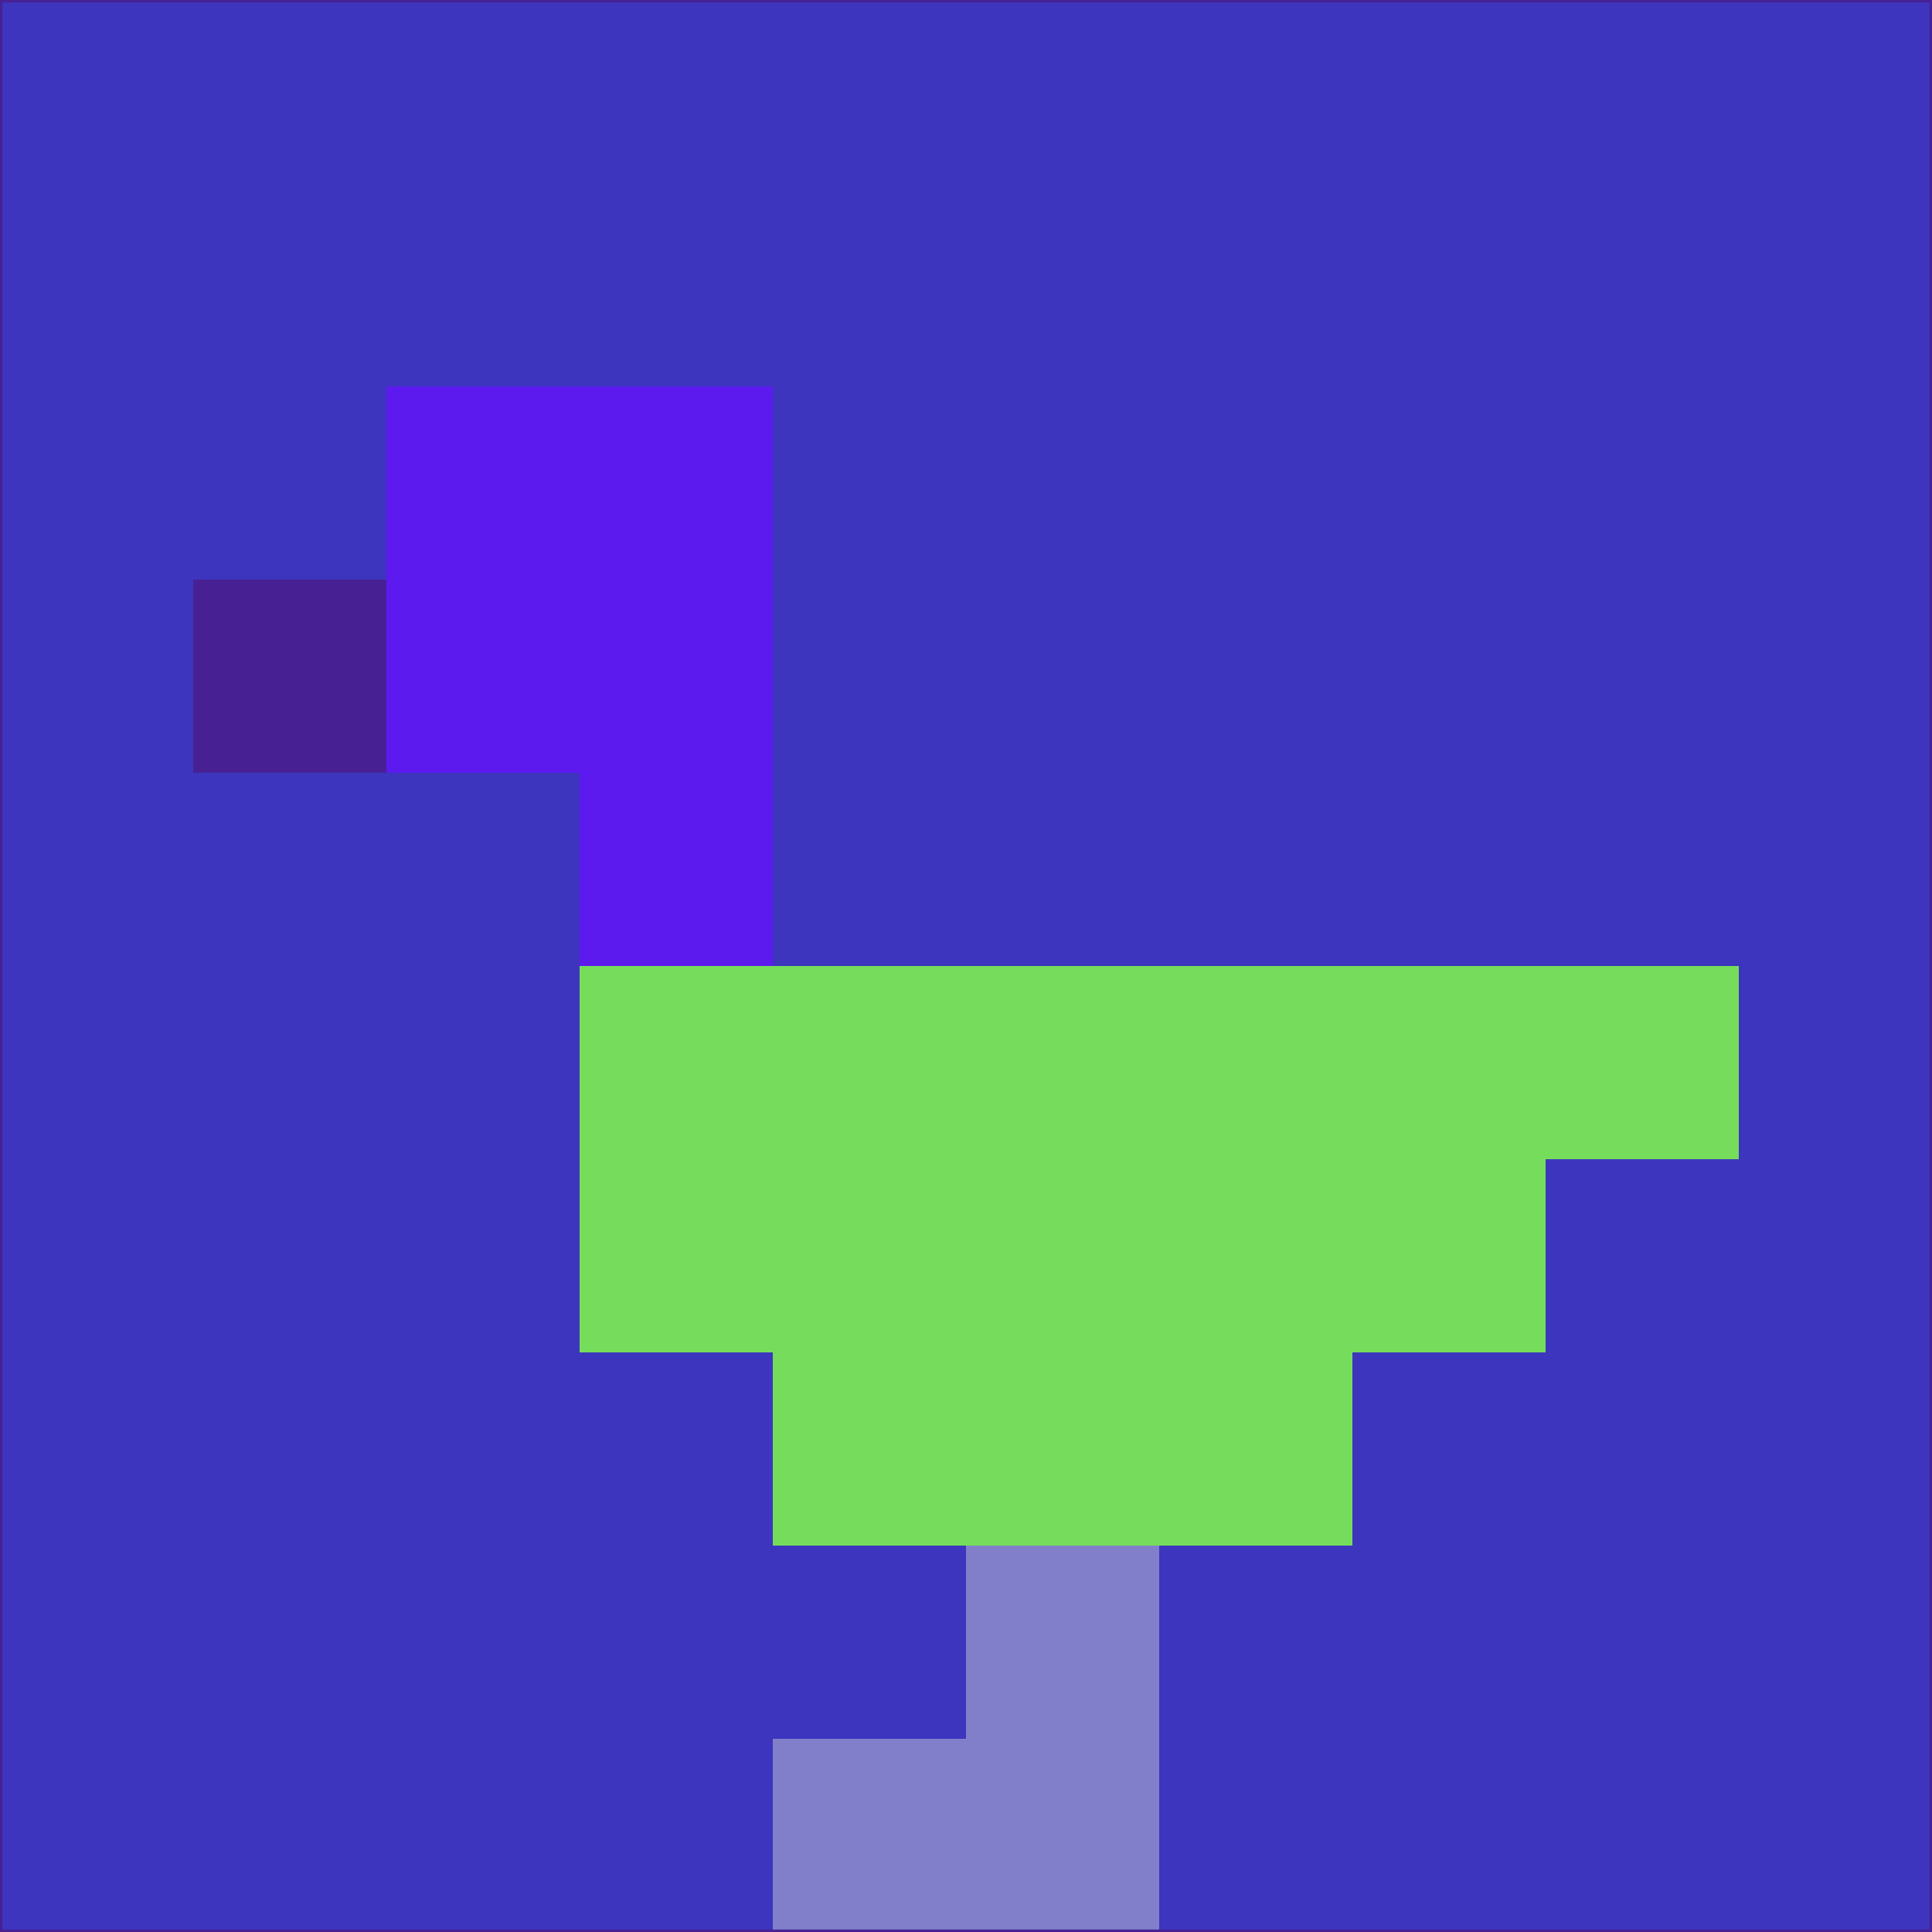 <svg xmlns="http://www.w3.org/2000/svg" version="1.1" width="785" height="785">
  <title>'goose-pfp-694263' by Dmitri Cherniak (Cyberpunk Edition)</title>
  <desc>
    seed=82590
    backgroundColor=#3d35bd
    padding=20
    innerPadding=0
    timeout=500
    dimension=1
    border=false
    Save=function(){return n.handleSave()}
    frame=12

    Rendered at 2024-09-15T22:37:00.597Z
    Generated in 1ms
    Modified for Cyberpunk theme with new color scheme
  </desc>
  <defs/>
  <rect width="100%" height="100%" fill="#3d35bd"/>
  <g>
    <g id="0-0">
      <rect x="0" y="0" height="785" width="785" fill="#3d35bd"/>
      <g>
        <!-- Neon blue -->
        <rect id="0-0-2-2-2-2" x="157" y="157" width="157" height="157" fill="#5c1aee"/>
        <rect id="0-0-3-2-1-4" x="235.5" y="157" width="78.5" height="314" fill="#5c1aee"/>
        <!-- Electric purple -->
        <rect id="0-0-4-5-5-1" x="314" y="392.5" width="392.5" height="78.5" fill="#75dd5b"/>
        <rect id="0-0-3-5-5-2" x="235.5" y="392.5" width="392.5" height="157" fill="#75dd5b"/>
        <rect id="0-0-4-5-3-3" x="314" y="392.5" width="235.5" height="235.5" fill="#75dd5b"/>
        <!-- Neon pink -->
        <rect id="0-0-1-3-1-1" x="78.5" y="235.5" width="78.5" height="78.5" fill="#472194"/>
        <!-- Cyber yellow -->
        <rect id="0-0-5-8-1-2" x="392.5" y="628" width="78.5" height="157" fill="#817fca"/>
        <rect id="0-0-4-9-2-1" x="314" y="706.5" width="157" height="78.5" fill="#817fca"/>
      </g>
      <rect x="0" y="0" stroke="#472194" stroke-width="2" height="785" width="785" fill="none"/>
    </g>
  </g>
  <script xmlns=""/>
</svg>